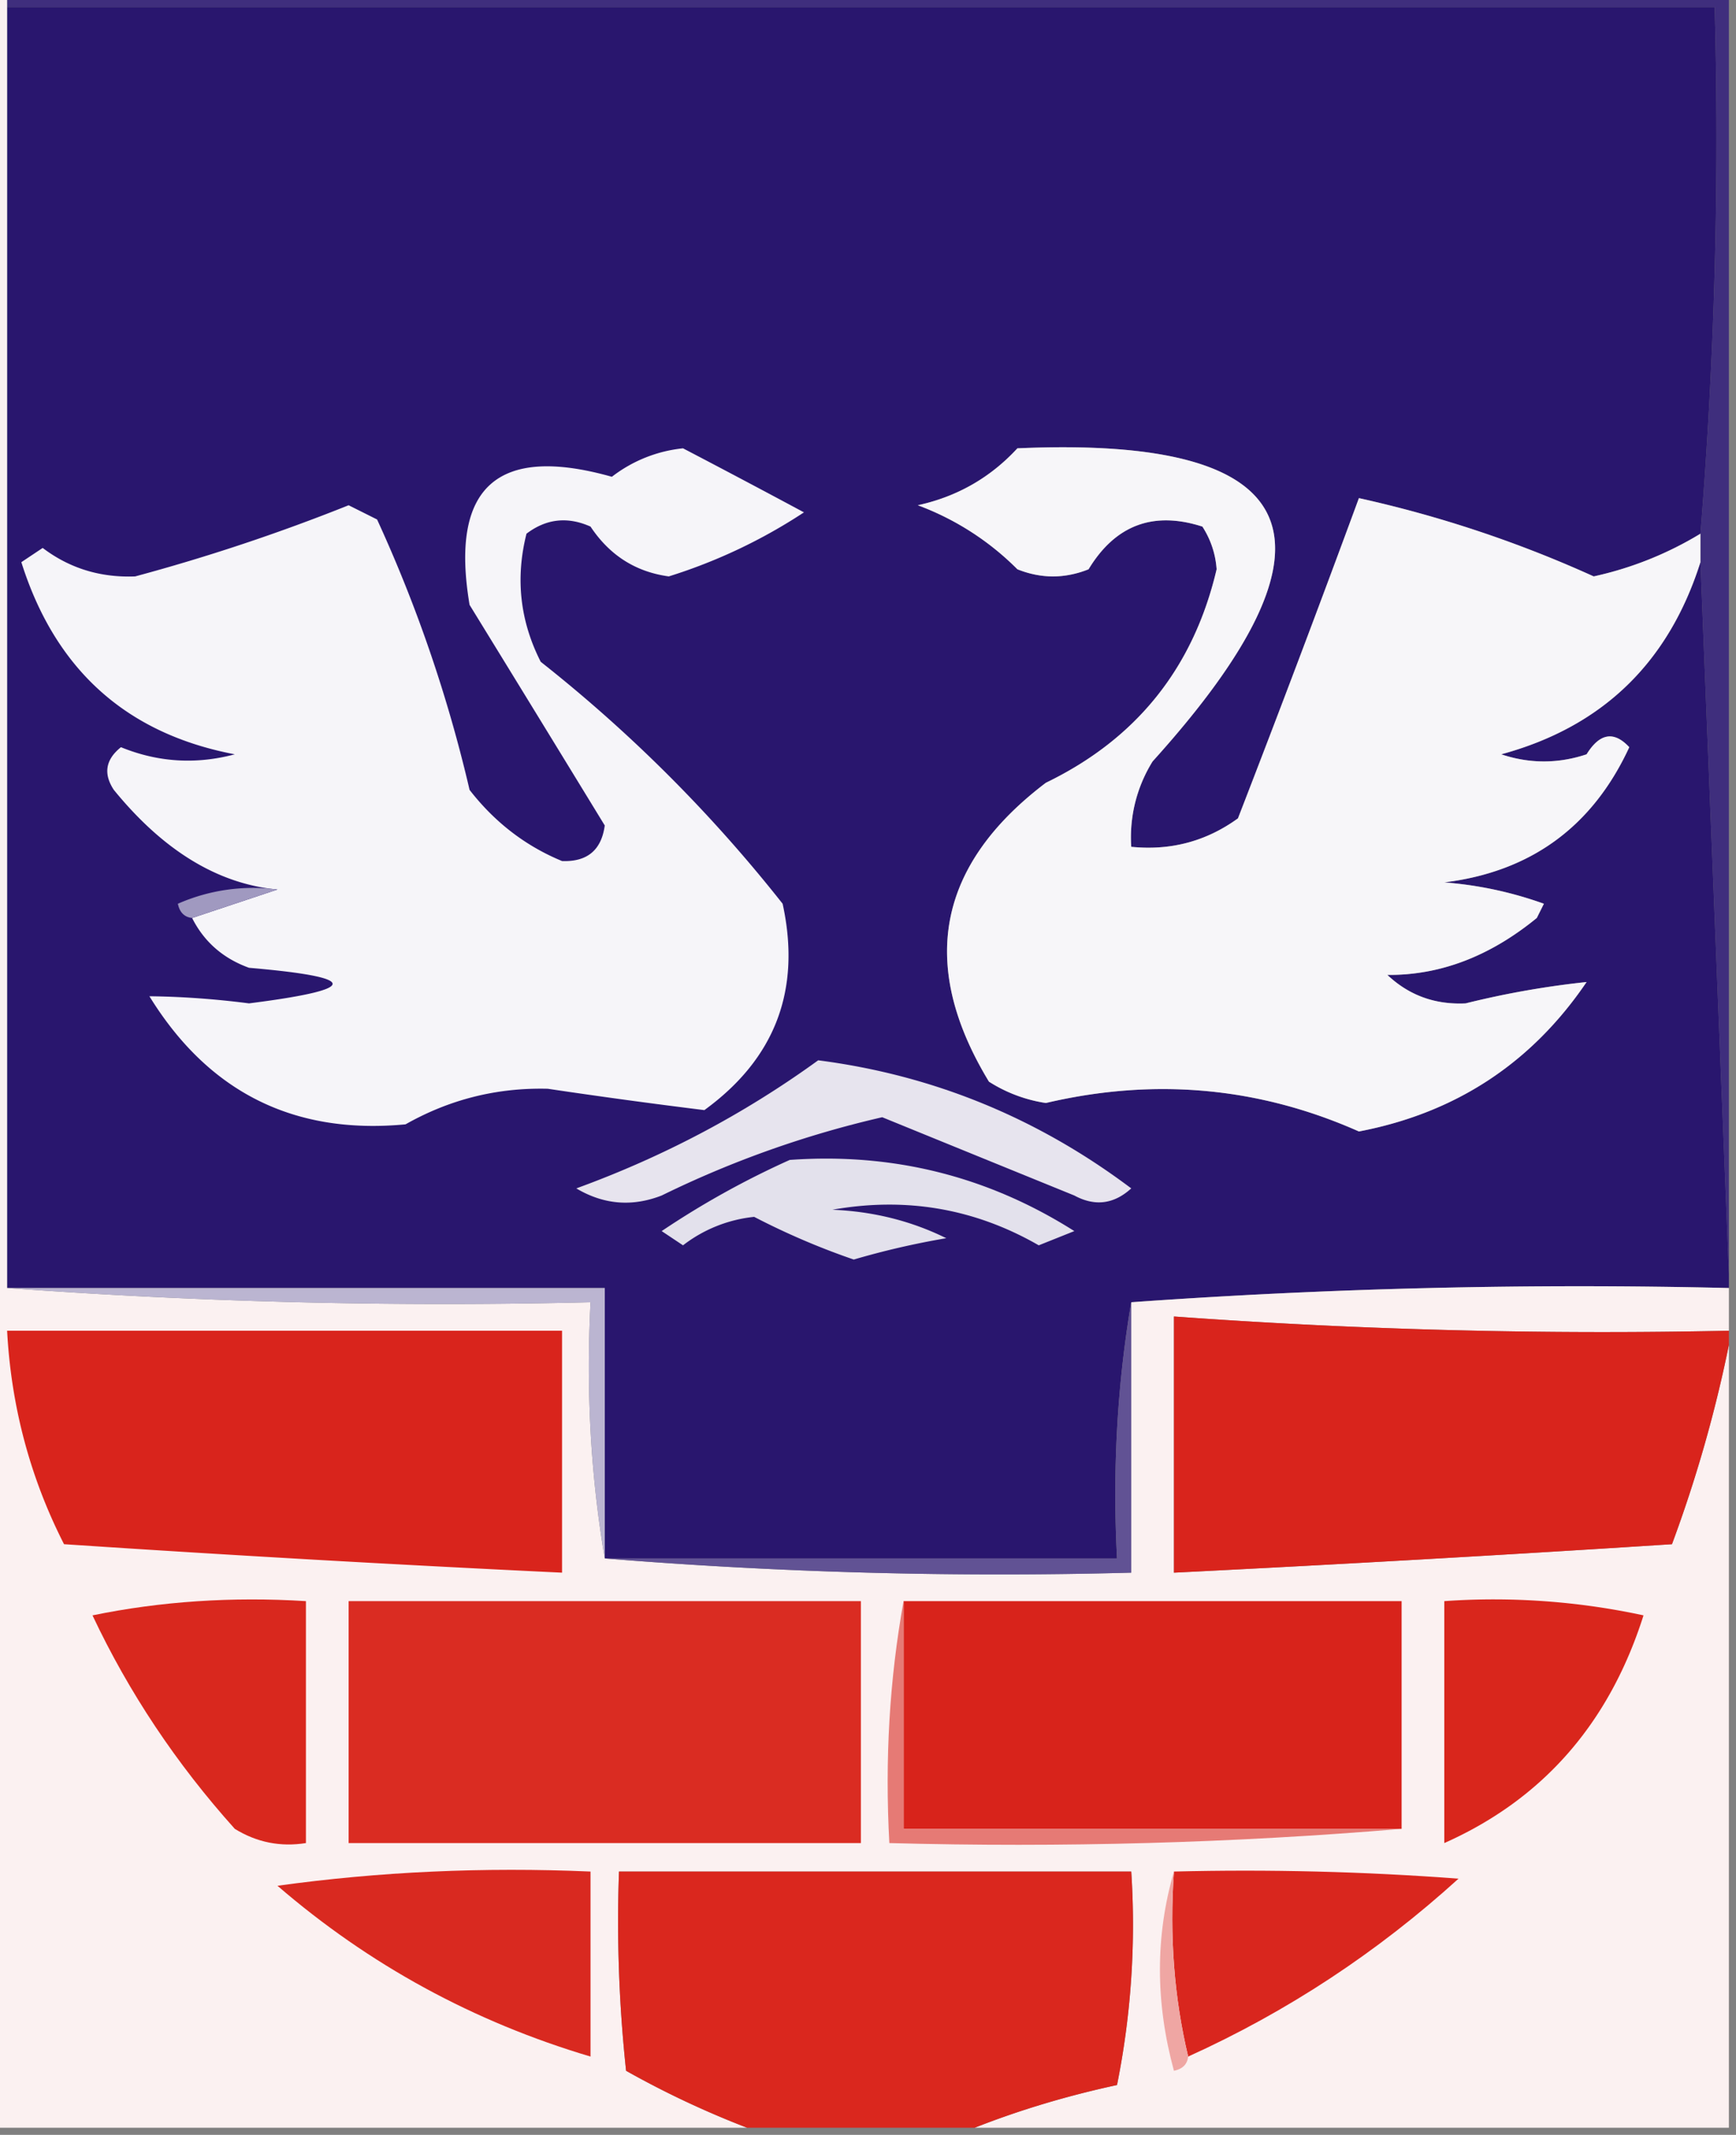 <svg xmlns="http://www.w3.org/2000/svg" width="122" height="150" style="shape-rendering:geometricPrecision;text-rendering:geometricPrecision;image-rendering:optimizeQuality;fill-rule:evenodd;clip-rule:evenodd"><rect width="100%" height="100%" fill="#808080" stroke="none"/><path style="opacity:1" fill="#3f2e7d" d="M.5.5v-1h121v90l-2-50v-2a342.787 342.787 0 0 0 1-37H.5z"/><path style="opacity:1" fill="#29166e" d="M.5.5h120a342.787 342.787 0 0 1-1 37 24.558 24.558 0 0 1-7.5 3A83.627 83.627 0 0 0 95.5 35 1406.603 1406.603 0 0 1 87 57.5c-2.228 1.613-4.728 2.28-7.5 2a10.1 10.1 0 0 1 1.5-6c14.065-15.57 10.898-22.904-9.5-22-1.903 2.062-4.237 3.396-7 4a19.428 19.428 0 0 1 7 4.5c1.667.667 3.333.667 5 0 1.886-3.11 4.553-4.11 8-3a6.288 6.288 0 0 1 1 3c-1.622 6.915-5.622 11.915-12 15-7.644 5.797-8.978 12.797-4 21a10.253 10.253 0 0 0 4 1.5c7.636-1.79 14.969-1.123 22 2 6.795-1.298 12.128-4.798 16-10.5a62.3 62.3 0 0 0-8.5 1.5c-2.145.104-3.979-.563-5.5-2 3.699.034 7.199-1.3 10.5-4l.5-1a26.708 26.708 0 0 0-7-1.5c6.088-.754 10.421-3.92 13-9.5-1.076-1.156-2.076-.99-3 .5-2 .667-4 .667-6 0 7.093-1.925 11.759-6.425 14-13.5l2 50v1a441.615 441.615 0 0 0-42 1c-.99 5.81-1.323 11.81-1 18h-36v-19H.5V.5z"/><path style="opacity:1" fill="#f7f6f9" d="M119.5 37.5v2c-2.241 7.075-6.907 11.575-14 13.5 2 .667 4 .667 6 0 .924-1.49 1.924-1.656 3-.5-2.579 5.58-6.912 8.746-13 9.5 2.4.186 4.734.686 7 1.5l-.5 1c-3.301 2.7-6.801 4.034-10.5 4 1.521 1.437 3.355 2.104 5.5 2a62.3 62.3 0 0 1 8.5-1.5c-3.872 5.702-9.205 9.202-16 10.5-7.031-3.123-14.364-3.79-22-2a10.253 10.253 0 0 1-4-1.5c-4.978-8.203-3.644-15.203 4-21 6.378-3.085 10.378-8.085 12-15a6.288 6.288 0 0 0-1-3c-3.447-1.11-6.114-.11-8 3-1.667.667-3.333.667-5 0a19.428 19.428 0 0 0-7-4.5c2.763-.604 5.097-1.938 7-4 20.398-.904 23.565 6.43 9.5 22a10.1 10.1 0 0 0-1.5 6c2.772.28 5.272-.387 7.5-2 2.917-7.527 5.75-15.027 8.5-22.5a83.627 83.627 0 0 1 16.5 5.5 24.558 24.558 0 0 0 7.5-3z"/><path style="opacity:1" fill="#f6f5f9" d="m13.5 64.5 6-2c-4.18-.39-8.014-2.724-11.5-7-.75-1.135-.583-2.135.5-3 2.603 1.062 5.27 1.228 8 .5-7.622-1.45-12.622-5.95-15-13.5l1.5-1c1.889 1.43 4.055 2.097 6.5 2a134.882 134.882 0 0 0 15-5l2 1a99.63 99.63 0 0 1 6.5 19c1.765 2.274 3.932 3.941 6.5 5 1.766.066 2.766-.768 3-2.5A6779.924 6779.924 0 0 0 33 42.5c-1.392-8.275 1.94-11.275 10-9a9.818 9.818 0 0 1 5-2c2.815 1.47 5.649 2.97 8.5 4.5a37.707 37.707 0 0 1-9.5 4.5c-2.328-.317-4.161-1.484-5.5-3.5-1.612-.72-3.112-.554-4.5.5-.79 3.134-.457 6.134 1 9a102.529 102.529 0 0 1 17 17c1.32 6.043-.514 10.876-5.5 14.5a442.644 442.644 0 0 1-11-1.5c-3.567-.089-6.9.745-10 2.5-7.843.745-13.843-2.255-18-9 2.263.024 4.597.19 7 .5 7.832-.995 7.832-1.828 0-2.5-1.824-.66-3.157-1.827-4-3.5z"/><path style="opacity:1" fill="#a099c0" d="m19.5 62.5-6 2c-.543-.06-.876-.393-1-1a13.117 13.117 0 0 1 7-1z"/><path style="opacity:1" fill="#e7e4ee" d="M57.5 74.5c8.07 1.04 15.404 4.04 22 9-1.223 1.114-2.556 1.28-4 .5-4.498-1.83-8.998-3.663-13.5-5.5A71.498 71.498 0 0 0 46.5 84c-2.079.808-4.079.641-6-.5 6.135-2.233 11.802-5.233 17-9z"/><path style="opacity:1" fill="#e3e1ec" d="M55.5 81.5c7.254-.52 13.92 1.147 20 5l-2.5 1c-4.49-2.584-9.324-3.417-14.5-2.5 2.871.118 5.538.784 8 2a56.691 56.691 0 0 0-6.5 1.5 51.398 51.398 0 0 1-7-3 9.818 9.818 0 0 0-5 2l-1.5-1a60.615 60.615 0 0 1 9-5z"/><path style="opacity:1" fill="#fbf1f1" d="M-.5-.5h1v91a420.863 420.863 0 0 0 41 1c-.323 6.19.01 12.19 1 18a342.787 342.787 0 0 0 37 1v-19a441.615 441.615 0 0 1 42-1v3a415.534 415.534 0 0 1-39-1v18a2400.613 2400.613 0 0 0 35-2 94.273 94.273 0 0 0 4-14v55h-53c3.147-1.24 6.48-2.24 10-3a57.124 57.124 0 0 0 1-15h-36c-.166 4.679 0 9.345.5 14a64.842 64.842 0 0 0 8.5 4h-53V-.5z"/><path style="opacity:1" fill="#bbb5d1" d="M.5 90.5h42v19c-.99-5.81-1.323-11.81-1-18a420.863 420.863 0 0 1-41-1z"/><path style="opacity:1" fill="#d9241c" d="M121.5 93.5v1a94.273 94.273 0 0 1-4 14 2400.613 2400.613 0 0 1-35 2v-18a415.534 415.534 0 0 0 39 1zM.5 93.5h39v17a1852.306 1852.306 0 0 1-35-2c-2.382-4.675-3.715-9.675-4-15z"/><path style="opacity:1" fill="#615294" d="M79.5 91.5v19a342.787 342.787 0 0 1-37-1h36c-.323-6.19.01-12.19 1-18z"/><path style="opacity:1" fill="#d9281e" d="M6.5 113.5c4.805-.987 9.805-1.321 15-1v17c-1.788.285-3.455-.048-5-1-4.113-4.583-7.447-9.583-10-15z"/><path style="opacity:1" fill="#da2c22" d="M24.5 112.5h36v17h-36v-17z"/><path style="opacity:1" fill="#d8231b" d="M63.5 112.5h35v16h-35v-16z"/><path style="opacity:1" fill="#d9261c" d="M101.5 112.5a49.87 49.87 0 0 1 14 1c-2.405 7.583-7.072 12.917-14 16v-17z"/><path style="opacity:1" fill="#e67a75" d="M63.5 112.5v16h35c-11.822.995-23.822 1.328-36 1-.322-5.858.011-11.525 1-17z"/><path style="opacity:1" fill="#d92920" d="M19.5 132.5c7.148-.992 14.48-1.325 22-1v13c-8.224-2.444-15.557-6.444-22-12z"/><path style="opacity:1" fill="#d9261e" d="M82.5 131.5c6.675-.166 13.342 0 20 .5-5.71 5.184-12.044 9.35-19 12.5-.985-4.134-1.318-8.468-1-13z"/><path style="opacity:1" fill="#da271e" d="M68.5 149.5h-16a64.842 64.842 0 0 1-8.5-4 98.432 98.432 0 0 1-.5-14h36a57.124 57.124 0 0 1-1 15c-3.52.76-6.853 1.76-10 3z"/><path style="opacity:1" fill="#efa6a3" d="M82.5 131.5c-.318 4.532.015 8.866 1 13-.06.543-.393.876-1 1-1.312-4.818-1.312-9.485 0-14z"/></svg>